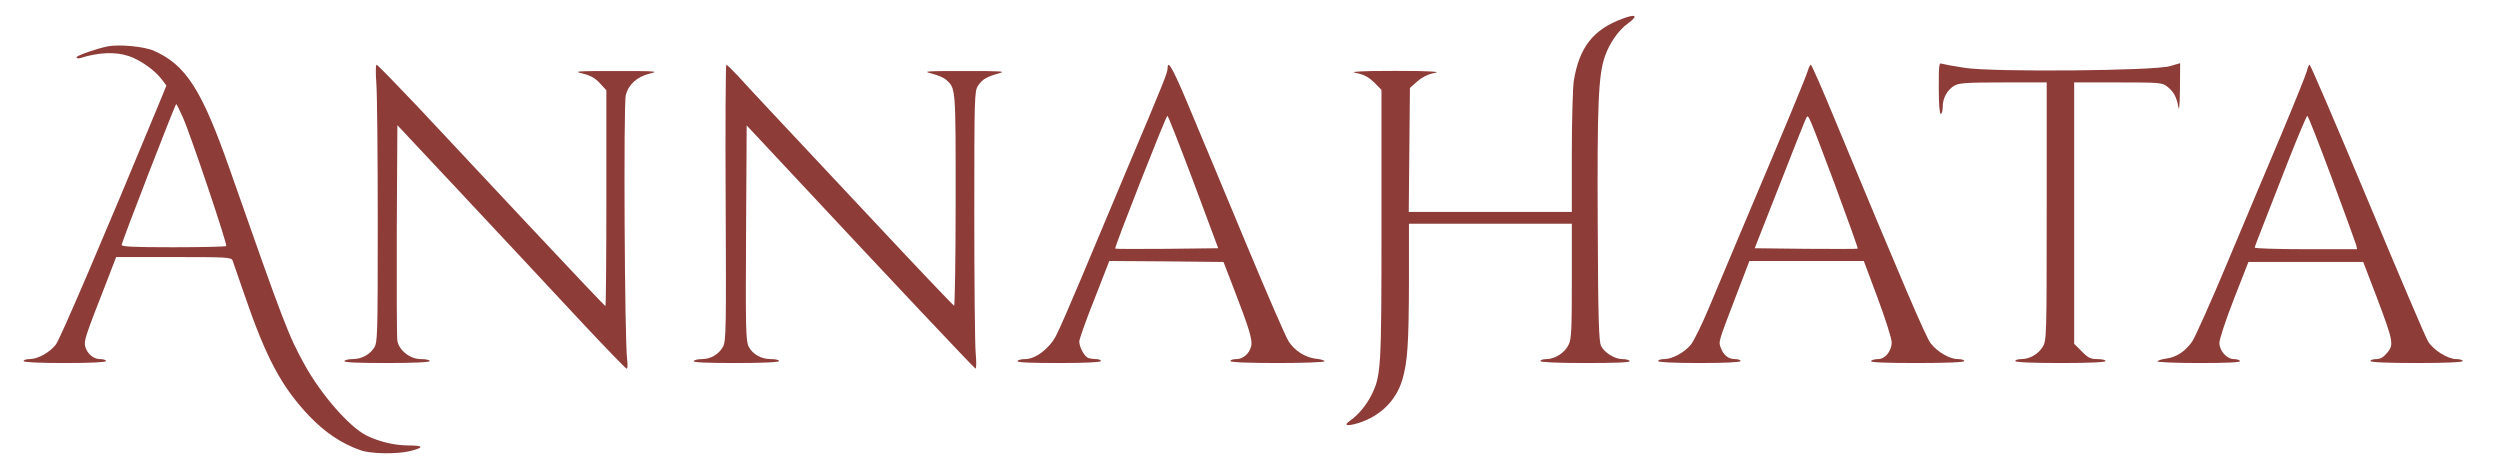 <?xml version="1.0" standalone="no"?>
<!DOCTYPE svg PUBLIC "-//W3C//DTD SVG 20010904//EN"
 "http://www.w3.org/TR/2001/REC-SVG-20010904/DTD/svg10.dtd">
<svg version="1.0" xmlns="http://www.w3.org/2000/svg"
 width="1274pt" height="240pt" viewBox="0 0 1274 240"
 preserveAspectRatio="xMidYMid meet">

<g transform="translate(0,240) scale(0.1,-0.1)"
fill="#8d3c38" stroke="none">
<path d="M8269 2305 c-150 -55 -221 -146 -249 -317 -5 -35 -10 -199 -10 -365
l0 -303 -415 0 -416 0 3 316 3 316 36 32 c22 20 52 36 80 42 38 8 27 9 -74 12
-64 1 -170 1 -235 0 -100 -3 -111 -4 -72 -12 31 -6 57 -21 83 -46 l37 -38 0
-688 c0 -743 -2 -769 -53 -871 -27 -51 -65 -97 -106 -126 -38 -26 -18 -31 44
-12 109 35 189 113 221 219 27 91 33 186 34 494 l0 302 415 0 415 0 0 -291 c0
-247 -2 -296 -16 -325 -19 -41 -70 -74 -113 -74 -17 0 -31 -4 -31 -10 0 -6 84
-10 231 -10 151 0 228 3 224 10 -3 6 -20 10 -37 10 -39 0 -91 32 -109 67 -11
23 -15 131 -17 613 -3 614 3 769 37 864 23 66 69 132 116 166 55 40 43 51 -26
25z"/>
<path d="M550 2164 c-55 -11 -160 -47 -160 -56 0 -5 8 -7 18 -4 97 30 181 33
249 10 57 -19 131 -71 166 -117 l25 -33 -43 -105 c-270 -653 -498 -1186 -520
-1214 -31 -41 -92 -75 -135 -75 -16 0 -30 -4 -30 -10 0 -6 77 -10 210 -10 133
0 210 4 210 10 0 6 -13 10 -30 10 -34 0 -67 28 -76 66 -7 27 2 54 109 327 l49
127 293 0 c270 0 293 -1 300 -17 4 -10 31 -88 60 -173 111 -324 189 -470 330
-619 81 -85 166 -142 264 -176 52 -18 183 -20 249 -4 74 18 73 29 -4 29 -74 0
-153 19 -219 52 -87 45 -230 209 -313 360 -82 148 -105 208 -384 1003 -140
398 -221 524 -383 596 -49 22 -175 34 -235 23z m381 -360 c39 -86 229 -651
222 -658 -4 -3 -125 -6 -270 -6 -203 0 -263 3 -263 12 0 14 273 718 278 718 2
0 17 -30 33 -66z"/>
<path d="M9880 1951 c0 -81 4 -131 10 -131 6 0 10 16 10 36 0 44 23 86 60 108
24 13 62 16 249 16 l221 0 0 -657 c0 -635 -1 -659 -20 -690 -23 -38 -67 -63
-110 -63 -16 0 -30 -4 -30 -10 0 -6 83 -10 230 -10 147 0 230 4 230 10 0 6
-19 10 -41 10 -35 0 -48 6 -80 39 l-39 39 0 666 0 666 224 0 c211 0 225 -1
250 -21 33 -26 48 -53 57 -104 4 -25 7 9 8 92 l1 131 -52 -15 c-79 -24 -899
-31 -1043 -9 -55 8 -108 18 -118 21 -16 7 -17 -3 -17 -124z"/>
<path d="M1918 1973 c4 -54 7 -372 7 -708 0 -583 -1 -611 -19 -638 -24 -36
-65 -57 -110 -57 -19 0 -38 -4 -41 -10 -4 -7 70 -10 214 -10 141 0 221 4 221
10 0 6 -20 10 -45 10 -55 0 -111 44 -120 93 -3 18 -4 272 -3 566 l3 533 345
-368 c190 -203 451 -482 580 -621 129 -138 239 -252 244 -252 4 -1 5 20 2 47
-13 89 -19 1305 -7 1348 15 55 58 93 122 109 50 12 35 13 -171 13 -207 0 -221
-1 -170 -13 40 -10 63 -23 87 -49 l33 -36 0 -550 c0 -302 -2 -550 -5 -550 -2
0 -174 181 -382 403 -207 221 -467 498 -576 615 -110 116 -203 212 -208 212
-5 0 -5 -44 -1 -97z"/>
<path d="M3698 1368 c3 -635 2 -706 -13 -734 -21 -39 -63 -64 -108 -64 -20 0
-39 -4 -42 -10 -4 -7 70 -10 214 -10 141 0 221 4 221 10 0 6 -18 10 -41 10
-50 0 -93 24 -114 64 -14 28 -16 92 -13 579 l3 548 245 -262 c493 -528 913
-974 921 -977 5 -2 5 34 1 80 -4 46 -7 364 -7 708 0 597 1 626 19 653 22 33
44 46 106 63 39 11 18 12 -175 12 -201 0 -215 -1 -167 -13 29 -7 63 -21 74
-32 49 -44 48 -37 48 -613 0 -298 -4 -540 -8 -538 -5 2 -186 192 -402 423
-217 231 -453 483 -525 560 -72 77 -153 164 -179 193 -27 28 -51 52 -55 52 -3
0 -5 -316 -3 -702z"/>
<path d="M5950 2052 c0 -22 -16 -63 -210 -522 -73 -173 -177 -421 -231 -550
-54 -129 -111 -260 -127 -290 -34 -66 -105 -120 -158 -120 -18 0 -36 -4 -39
-10 -4 -7 68 -10 209 -10 137 0 216 4 216 10 0 6 -11 10 -24 10 -13 0 -32 3
-41 6 -19 8 -45 55 -45 84 0 11 34 108 77 215 l76 195 291 -2 291 -3 52 -135
c78 -201 97 -263 89 -294 -9 -38 -41 -66 -76 -66 -16 0 -30 -4 -30 -10 0 -6
87 -10 240 -10 132 0 240 4 240 9 0 4 -20 11 -45 13 -54 7 -107 40 -138 88
-13 19 -106 233 -207 475 -101 242 -229 550 -286 685 -94 227 -124 282 -124
232z m132 -579 l126 -338 -261 -3 c-143 -1 -262 -1 -264 1 -5 6 259 677 266
677 4 0 63 -152 133 -337z"/>
<path d="M9212 2038 c-9 -31 -109 -273 -342 -823 -53 -126 -126 -299 -161
-383 -35 -84 -77 -169 -92 -188 -34 -41 -95 -74 -137 -74 -16 0 -30 -4 -30
-10 0 -6 77 -10 210 -10 133 0 210 4 210 10 0 6 -13 10 -29 10 -33 0 -58 20
-72 58 -12 31 -12 29 74 254 l72 188 291 0 292 0 71 -190 c39 -105 71 -205 71
-224 0 -45 -33 -86 -70 -86 -16 0 -32 -4 -35 -10 -4 -7 77 -10 234 -10 154 0
241 4 241 10 0 6 -15 10 -32 10 -43 0 -104 36 -139 80 -25 32 -148 320 -487
1137 -64 156 -120 283 -124 283 -4 0 -11 -15 -16 -32z m138 -577 c66 -178 119
-326 117 -328 -2 -2 -121 -2 -264 -1 l-261 3 129 328 c70 180 131 333 135 339
10 16 11 12 144 -341z"/>
<path d="M11757 2041 c-4 -16 -62 -161 -130 -323 -68 -161 -193 -457 -277
-658 -84 -201 -165 -381 -179 -401 -34 -49 -81 -80 -131 -86 -22 -3 -43 -10
-46 -14 -3 -5 92 -9 211 -9 142 0 214 3 210 10 -3 6 -17 10 -31 10 -36 0 -74
42 -74 83 0 18 33 118 74 223 l74 189 293 0 292 0 69 -180 c85 -226 88 -241
53 -283 -19 -23 -35 -32 -56 -32 -16 0 -29 -4 -29 -10 0 -6 85 -10 235 -10
150 0 235 4 235 10 0 6 -15 10 -33 10 -43 0 -118 47 -144 91 -12 19 -150 343
-308 722 -158 378 -291 687 -295 687 -4 0 -10 -13 -13 -29z m126 -549 c65
-175 120 -327 124 -340 l5 -22 -261 0 c-143 0 -261 4 -261 8 0 4 20 57 44 117
24 61 82 210 130 333 48 122 91 222 94 222 4 0 60 -143 125 -318z"/>
</g>
</svg>

